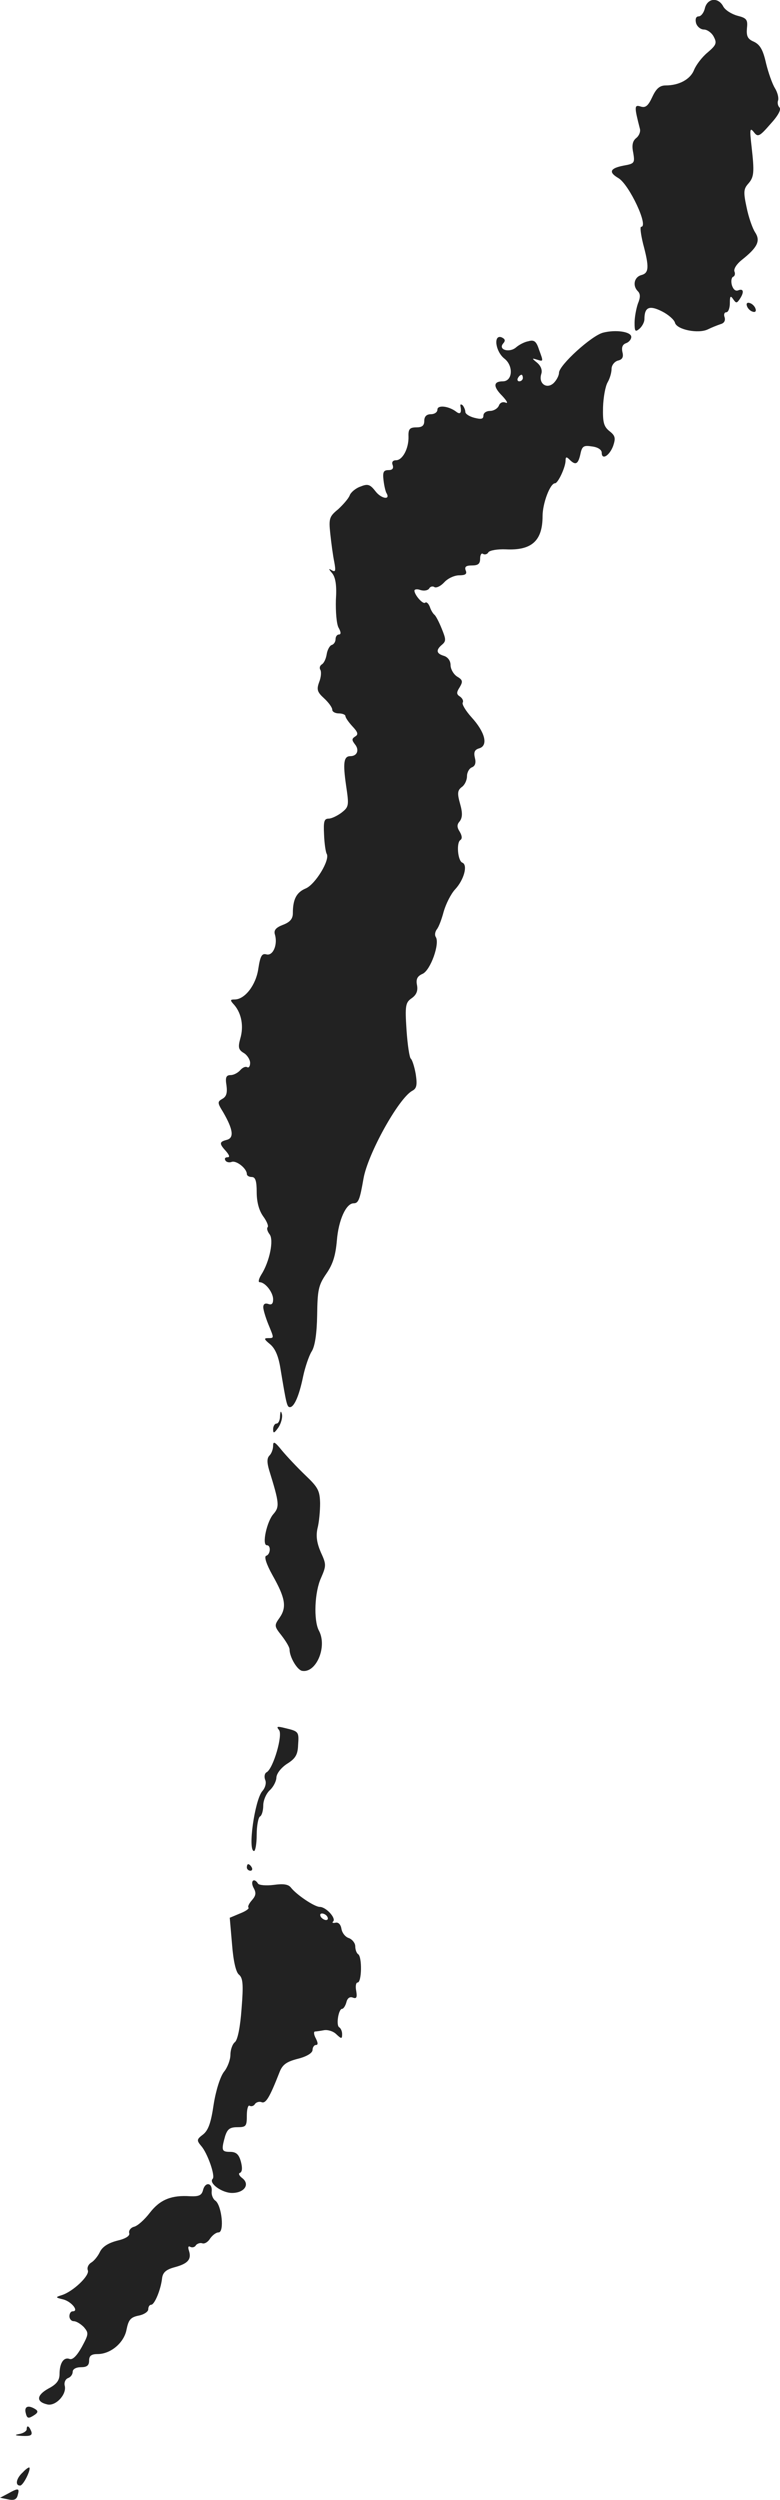 <?xml version="1.0" standalone="no"?>
<!DOCTYPE svg PUBLIC "-//W3C//DTD SVG 20010904//EN"
 "http://www.w3.org/TR/2001/REC-SVG-20010904/DTD/svg10.dtd">
<svg version="1.0" xmlns="http://www.w3.org/2000/svg"
 width="237.378pt" height="760.325pt" viewBox="0 0 237.378 760.325"
 preserveAspectRatio="xMidYMid meet">
<g transform="translate(-891.881,1378.983) scale(0.1,-0.1)"
fill="#222222" stroke="none">
<path d="M11064 13765 c-3 -14 -12 -25 -19 -25 -8 0 -11 -8 -8 -20 3 -11 14
-20 24 -20 10 0 24 -10 30 -22 10 -19 8 -25 -19 -48 -17 -14 -35 -38 -41 -53
-11 -28 -45 -47 -86 -47 -18 0 -29 -9 -41 -35 -13 -28 -21 -34 -36 -29 -19 6
-19 -1 -2 -67 3 -9 -2 -22 -11 -29 -11 -9 -14 -22 -9 -45 5 -31 4 -33 -30 -39
-41 -8 -46 -20 -15 -38 33 -20 93 -148 69 -148 -4 0 -1 -23 6 -52 19 -71 18
-89 -6 -95 -21 -6 -27 -32 -10 -49 8 -8 8 -19 0 -38 -5 -15 -10 -41 -10 -58 0
-26 2 -29 15 -18 8 7 15 20 15 29 0 37 15 43 53 24 20 -10 38 -26 40 -35 6
-21 71 -34 100 -20 12 6 30 13 39 16 11 3 15 11 12 21 -3 8 -1 15 5 15 6 0 11
12 11 28 0 21 2 24 10 12 9 -13 11 -13 20 0 14 21 12 33 -4 27 -9 -4 -16 3
-20 16 -3 12 -1 23 4 25 5 2 7 9 4 16 -3 8 7 23 22 35 48 38 58 58 41 84 -8
12 -20 46 -26 76 -10 46 -9 56 4 71 19 21 20 35 11 115 -6 52 -5 58 7 43 12
-16 17 -14 50 24 24 26 34 45 28 51 -5 5 -7 15 -4 22 2 8 -2 24 -10 37 -8 13
-20 47 -27 76 -9 40 -18 56 -37 65 -19 8 -23 17 -21 41 3 26 -1 31 -29 38 -18
5 -37 17 -43 28 -15 29 -48 26 -56 -5z"/>
<path d="M11192 12859 c2 -7 10 -15 17 -17 8 -3 12 1 9 9 -2 7 -10 15 -17 17
-8 3 -12 -1 -9 -9z"/>
<path d="M10754 12778 c-35 -9 -134 -99 -134 -122 0 -8 -7 -22 -16 -31 -21
-20 -47 -2 -38 27 4 12 -1 25 -13 35 -16 13 -16 14 0 9 20 -6 20 -7 6 31 -8
25 -15 30 -32 25 -12 -2 -29 -11 -38 -19 -20 -17 -55 -7 -39 12 8 9 6 14 -5
19 -25 9 -19 -43 9 -65 28 -22 25 -69 -5 -69 -29 0 -30 -16 -2 -44 14 -15 19
-24 11 -21 -9 4 -18 0 -21 -9 -4 -9 -16 -16 -27 -16 -11 0 -20 -6 -20 -14 0
-11 -7 -12 -27 -7 -16 4 -28 12 -28 18 0 6 -4 15 -8 20 -5 4 -8 4 -7 -2 4 -20
0 -27 -12 -18 -23 18 -58 22 -58 7 0 -8 -9 -14 -20 -14 -13 0 -20 -7 -20 -20
0 -15 -7 -20 -24 -20 -20 0 -25 -5 -24 -28 1 -36 -18 -72 -38 -72 -10 0 -14
-6 -10 -15 3 -10 -1 -15 -13 -15 -15 0 -18 -6 -15 -31 2 -17 6 -34 9 -39 13
-22 -16 -17 -33 5 -17 22 -24 24 -46 15 -15 -5 -30 -18 -33 -27 -4 -10 -20
-28 -35 -42 -27 -22 -29 -28 -24 -75 3 -28 8 -66 12 -85 5 -27 4 -32 -7 -26
-11 7 -11 5 1 -9 10 -13 14 -37 11 -81 -1 -35 2 -73 8 -84 8 -14 8 -21 1 -21
-5 0 -10 -6 -10 -14 0 -8 -5 -16 -12 -18 -6 -2 -13 -15 -15 -28 -2 -13 -8 -27
-15 -31 -6 -4 -8 -11 -4 -17 3 -6 2 -22 -4 -37 -8 -22 -6 -30 15 -49 14 -13
25 -28 25 -35 0 -6 9 -11 20 -11 11 0 20 -4 20 -8 0 -5 10 -19 21 -31 17 -18
19 -25 9 -31 -11 -7 -11 -11 -1 -24 14 -17 7 -36 -14 -36 -20 0 -23 -20 -13
-89 9 -61 9 -65 -14 -83 -12 -9 -30 -18 -39 -18 -14 0 -16 -9 -14 -49 1 -27 5
-53 8 -58 11 -18 -34 -92 -63 -105 -29 -12 -40 -33 -40 -76 0 -17 -9 -27 -30
-35 -21 -8 -28 -16 -25 -28 10 -31 -5 -67 -25 -62 -14 4 -19 -4 -25 -43 -7
-50 -41 -94 -72 -94 -14 0 -15 -2 -1 -17 22 -26 29 -65 18 -102 -7 -26 -6 -34
11 -44 10 -6 19 -20 19 -30 0 -10 -4 -16 -9 -13 -5 3 -14 -1 -21 -9 -7 -8 -20
-15 -29 -15 -14 0 -17 -7 -13 -31 3 -23 0 -34 -12 -41 -16 -9 -16 -12 2 -41
30 -52 34 -78 11 -84 -23 -6 -24 -11 -2 -35 10 -12 12 -18 4 -18 -7 0 -10 -4
-6 -10 3 -5 12 -7 19 -4 14 5 46 -20 46 -37 0 -5 7 -9 15 -9 11 0 15 -12 15
-46 0 -30 7 -56 20 -74 11 -15 17 -30 13 -33 -3 -4 0 -13 6 -21 14 -17 0 -84
-25 -123 -8 -13 -10 -23 -5 -23 17 0 41 -31 41 -52 0 -14 -5 -18 -15 -14 -9 3
-15 0 -15 -10 0 -8 7 -31 15 -51 18 -44 19 -43 -1 -43 -13 0 -11 -4 6 -18 16
-13 26 -36 32 -73 18 -108 20 -119 29 -119 13 0 28 34 40 92 6 29 18 64 26 77
10 15 16 53 17 111 1 77 4 91 28 126 20 29 28 55 32 101 5 62 28 113 51 113
15 0 19 12 30 75 13 75 106 243 148 267 14 7 16 18 11 51 -4 23 -11 44 -15 47
-4 3 -10 42 -13 87 -5 75 -3 84 16 97 14 10 19 22 16 39 -4 19 1 28 17 35 24
11 53 92 40 112 -4 6 -2 16 3 23 6 7 15 31 21 54 7 24 22 54 35 68 27 29 39
74 22 81 -14 5 -19 61 -6 69 6 4 5 13 -2 25 -9 14 -9 22 0 32 8 11 9 25 1 53
-9 32 -8 41 5 51 9 6 16 21 16 33 0 12 7 24 15 27 10 4 13 14 9 29 -4 17 -1
25 14 29 27 9 17 49 -24 94 -18 20 -30 40 -27 45 3 5 -1 13 -8 18 -11 7 -12
12 -1 29 10 17 9 22 -8 32 -11 7 -20 23 -20 35 0 13 -8 24 -20 28 -24 7 -25
18 -6 34 13 11 12 17 -1 49 -8 20 -18 39 -22 42 -4 3 -11 14 -14 24 -4 10 -10
16 -14 13 -6 -7 -32 22 -33 36 0 5 9 6 19 2 11 -3 22 -1 26 5 3 6 11 8 16 4 6
-3 19 3 30 15 11 12 31 21 45 21 19 0 25 4 20 15 -4 11 1 15 19 15 19 0 25 5
25 21 0 11 4 18 9 14 5 -3 13 -1 16 5 4 6 28 10 53 9 79 -4 112 26 112 101 0
39 23 100 38 100 9 0 32 49 32 69 0 12 3 12 12 3 18 -18 26 -15 33 16 5 25 10
28 35 24 18 -2 30 -10 30 -19 0 -24 24 -9 35 21 8 24 6 31 -12 45 -17 14 -20
27 -19 72 1 30 7 64 14 76 7 12 12 30 12 41 0 11 9 22 19 25 14 3 18 11 14 26
-3 14 0 23 11 27 9 3 16 12 16 19 0 16 -47 23 -86 13z m-244 -138 c0 -5 -5
-10 -11 -10 -5 0 -7 5 -4 10 3 6 8 10 11 10 2 0 4 -4 4 -10z"/>
<path d="M9771 9483 c0 -13 -5 -23 -11 -23 -5 0 -10 -8 -10 -17 0 -14 3 -13
16 5 8 12 13 30 11 40 -3 12 -5 11 -6 -5z"/>
<path d="M9750 9393 c0 -11 -5 -24 -11 -30 -8 -8 -8 -21 -1 -45 31 -100 32
-111 13 -133 -20 -22 -36 -95 -20 -95 13 0 11 -28 -2 -32 -7 -2 0 -25 19 -59
39 -69 44 -97 22 -129 -17 -24 -17 -26 6 -55 13 -17 24 -35 24 -42 0 -23 23
-62 38 -65 43 -8 78 74 51 123 -16 31 -13 117 7 160 16 37 16 41 -1 78 -12 28
-15 49 -10 72 5 19 8 53 8 77 -1 38 -6 48 -45 85 -24 23 -56 57 -71 75 -21 26
-27 30 -27 15z"/>
<path d="M9768 8528 c12 -15 -17 -115 -37 -128 -7 -3 -9 -14 -5 -24 4 -9 0
-24 -9 -34 -23 -27 -45 -182 -25 -182 4 0 8 22 8 49 0 28 5 53 10 56 6 3 10
19 10 34 0 15 9 36 20 46 11 10 20 28 20 39 1 12 14 29 32 41 26 16 33 28 34
57 3 41 2 42 -40 52 -24 6 -27 5 -18 -6z"/>
<path d="M9670 8110 c0 -5 5 -10 11 -10 5 0 7 5 4 10 -3 6 -8 10 -11 10 -2 0
-4 -4 -4 -10z"/>
<path d="M9690 8049 c9 -16 8 -24 -4 -38 -9 -10 -14 -20 -11 -23 3 -3 -8 -11
-26 -18 l-31 -13 7 -81 c4 -52 12 -85 21 -92 12 -10 14 -29 8 -103 -4 -57 -12
-95 -20 -102 -8 -6 -14 -24 -14 -39 0 -15 -9 -39 -20 -52 -11 -15 -24 -55 -31
-99 -8 -55 -16 -78 -32 -91 -20 -15 -20 -18 -6 -35 19 -21 44 -92 35 -100 -13
-13 28 -43 59 -43 38 0 56 27 30 46 -9 7 -11 14 -6 15 7 3 8 15 3 34 -6 22
-14 30 -33 30 -26 0 -27 5 -15 48 7 21 14 27 37 27 27 0 29 3 29 36 0 19 4 33
9 29 5 -3 13 0 16 6 4 5 13 8 20 5 13 -5 25 16 54 90 9 24 21 33 56 42 28 7
45 18 45 27 0 8 5 15 10 15 7 0 7 6 0 20 -6 11 -7 20 -3 21 4 0 17 2 28 4 11
2 28 -3 37 -12 16 -15 18 -15 18 0 0 9 -4 18 -9 21 -10 6 -2 56 9 56 4 0 10 9
13 20 3 13 11 18 20 14 11 -4 13 1 10 20 -3 14 -1 26 4 26 13 0 14 78 2 86 -5
3 -9 14 -9 24 0 10 -9 21 -19 25 -11 3 -21 16 -23 28 -2 13 -9 21 -18 19 -8
-2 -12 0 -7 4 9 10 -22 44 -41 44 -16 0 -71 37 -88 59 -8 10 -23 12 -52 8 -23
-3 -45 -1 -48 4 -12 19 -24 8 -14 -12z m225 -89 c3 -5 2 -10 -4 -10 -5 0 -13
5 -16 10 -3 6 -2 10 4 10 5 0 13 -4 16 -10z"/>
<path d="M9537 7130 c-4 -17 -12 -21 -39 -20 -57 4 -92 -10 -123 -50 -16 -21
-38 -41 -49 -43 -10 -3 -16 -12 -14 -19 3 -8 -10 -17 -36 -23 -27 -7 -45 -18
-53 -34 -6 -13 -18 -28 -27 -33 -8 -5 -13 -15 -10 -23 7 -16 -46 -66 -80 -76
-19 -6 -19 -7 6 -13 25 -7 48 -36 28 -36 -6 0 -10 -7 -10 -15 0 -8 6 -15 13
-15 8 0 21 -8 31 -18 15 -18 15 -21 -6 -60 -15 -27 -28 -40 -37 -37 -18 7 -31
-12 -31 -46 0 -19 -9 -31 -34 -44 -36 -20 -38 -40 -4 -48 25 -7 60 29 54 56
-3 10 2 21 10 24 8 3 14 11 14 19 0 8 10 14 25 14 18 0 25 5 25 20 0 15 7 20
26 20 40 0 81 35 88 75 6 29 12 37 37 42 16 3 29 12 29 19 0 8 4 14 9 14 10 0
29 45 33 80 2 18 12 27 38 34 41 11 52 24 44 50 -4 11 -2 16 4 12 6 -3 14 -1
17 5 4 5 13 8 19 6 7 -3 18 4 24 14 7 10 18 19 26 19 18 0 10 80 -9 96 -8 5
-13 18 -12 28 3 27 -19 31 -26 6z"/>
<path d="M8997 6451 c4 -17 8 -18 24 -8 13 8 15 13 6 19 -22 14 -35 9 -30 -11z"/>
<path d="M9000 6401 c0 -5 -10 -12 -22 -14 -17 -3 -14 -5 9 -6 25 -1 31 2 27
14 -7 17 -14 20 -14 6z"/>
<path d="M8988 6270 c-20 -18 -24 -40 -8 -40 10 0 34 50 28 55 -2 1 -11 -5
-20 -15z"/>
<path d="M8942 6205 l-23 -12 25 -5 c18 -4 26 0 29 14 6 21 1 21 -31 3z"/>
</g>
</svg>
